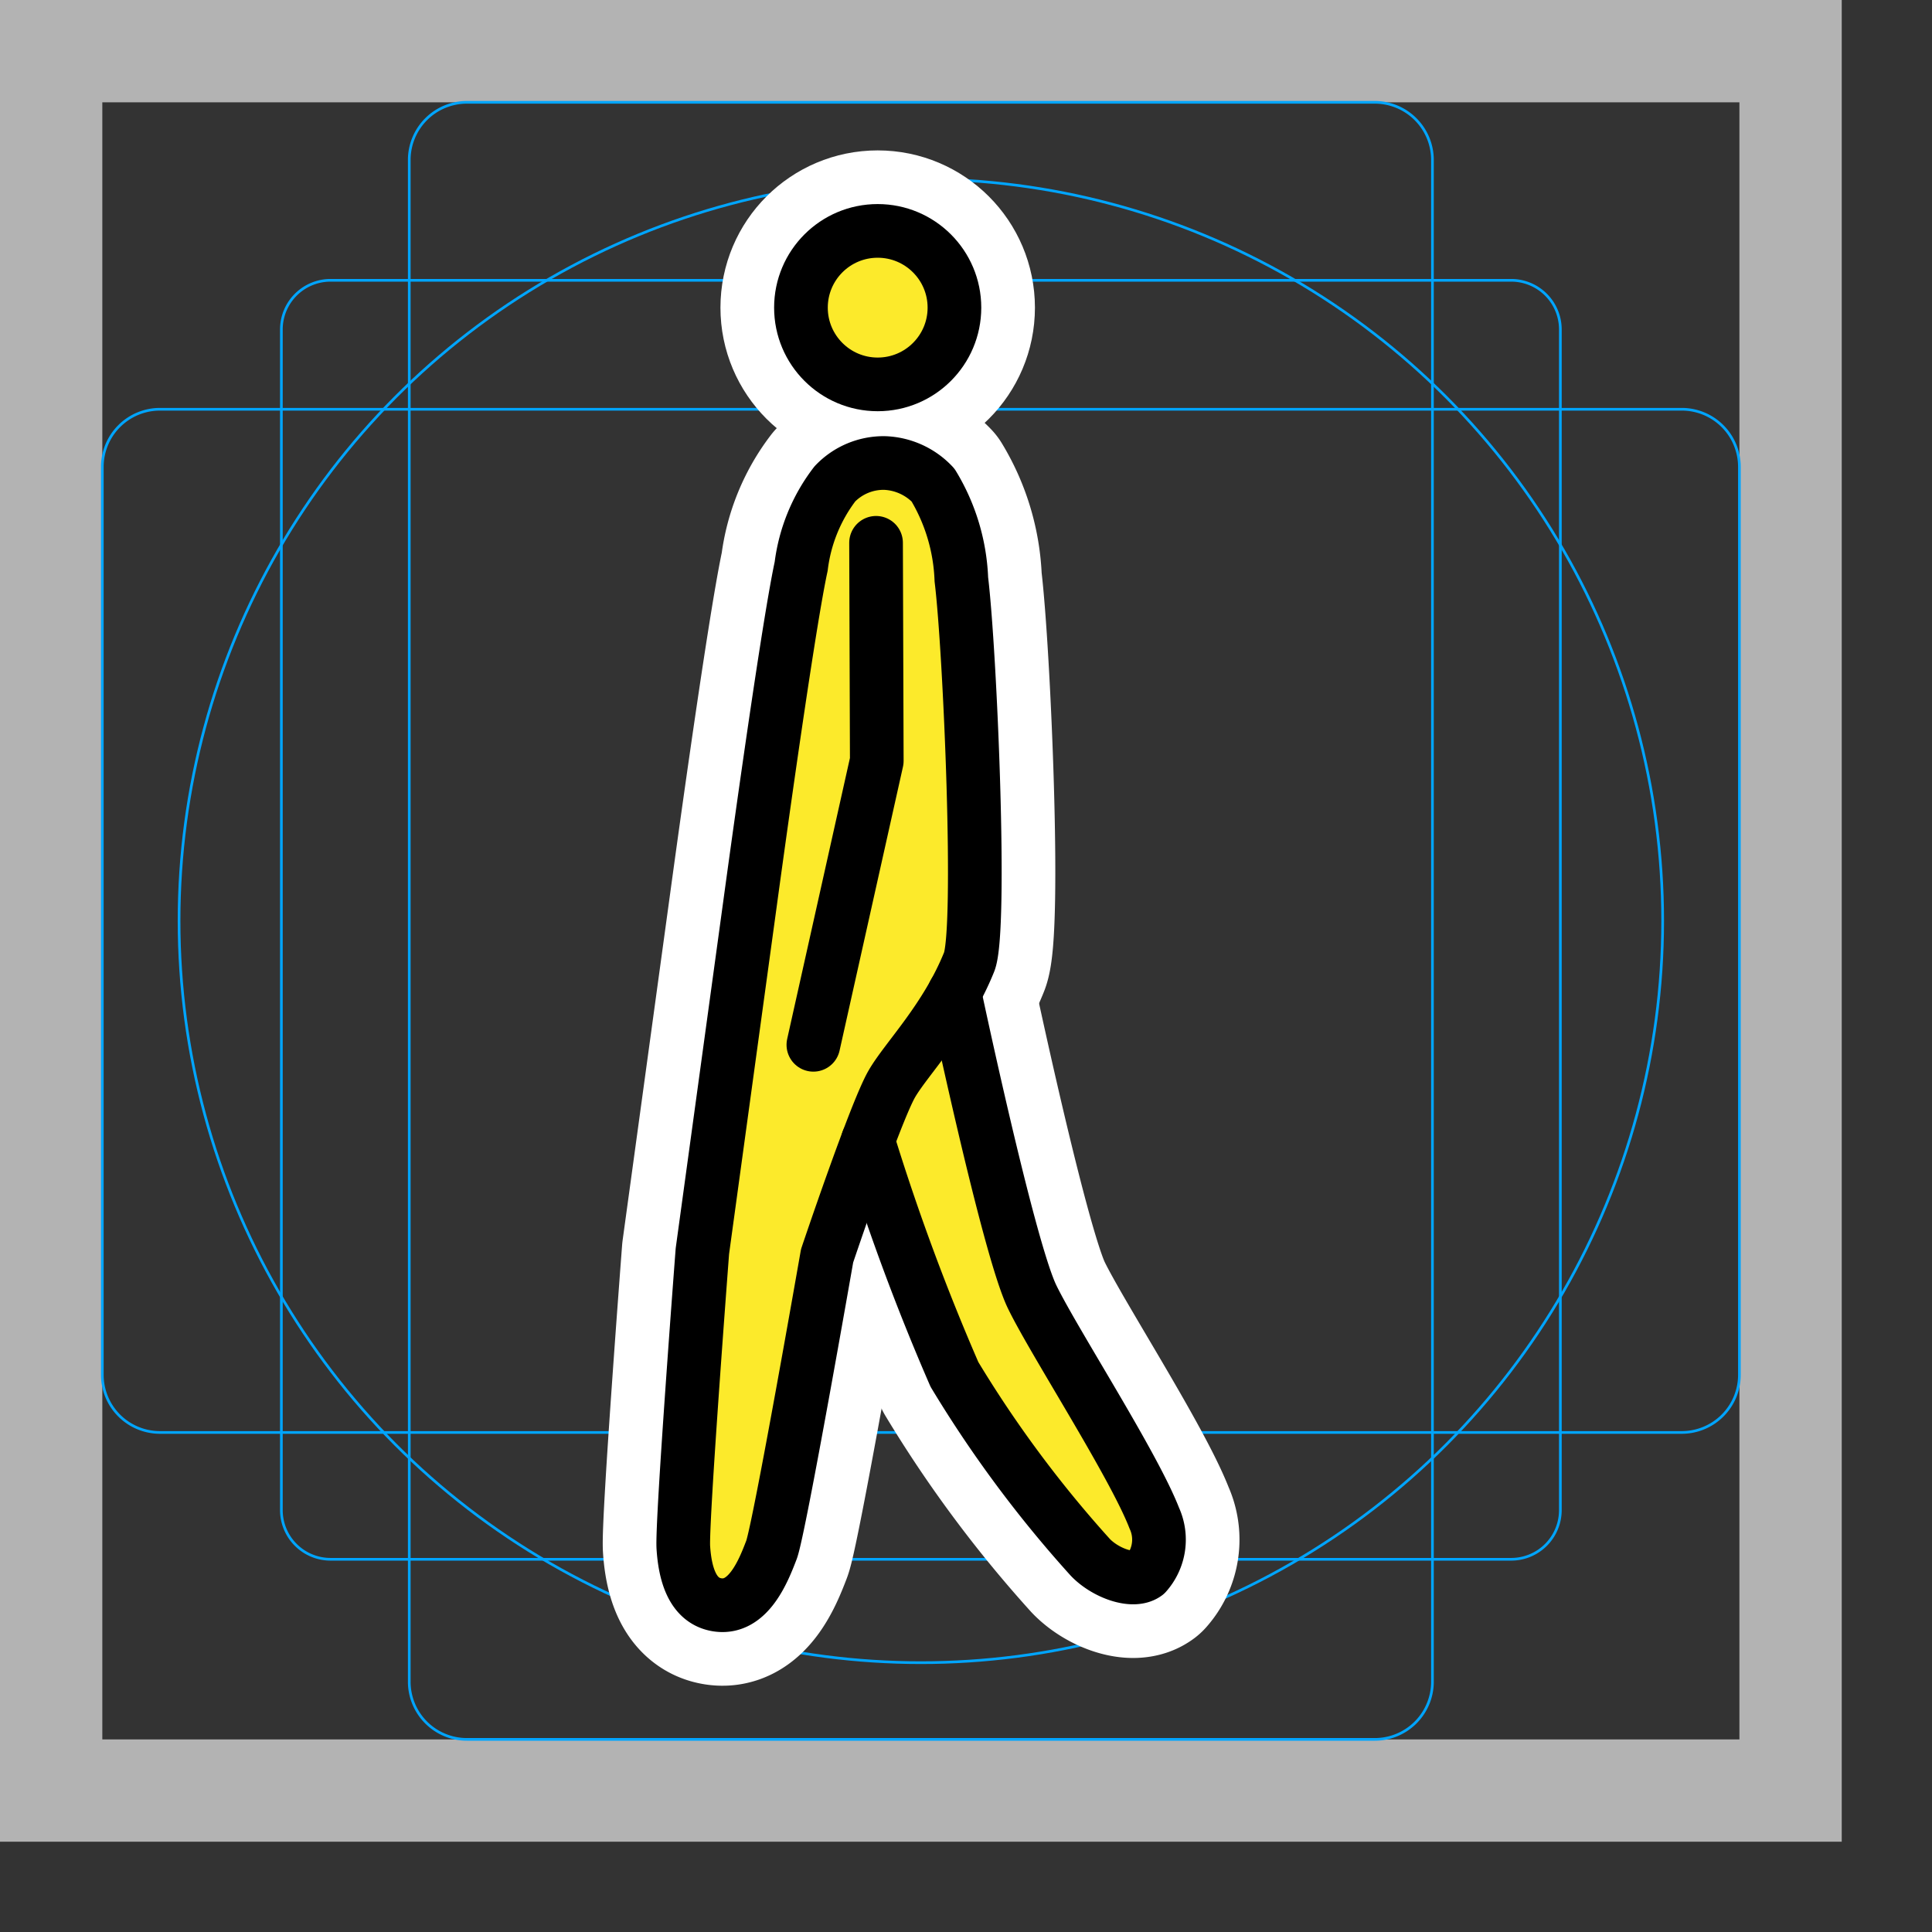 <svg viewBox="0 0 72 72" xmlns="http://www.w3.org/2000/svg"><rect x="0" y="0" width="72" height="72" fill="#333333" stroke="none"/><path fill="#b3b3b3" d="M0 68.635h68.636V0H0zM3.813 3.813h61.01v61.01H3.813z"/><path fill="none" stroke="#00a5ff" stroke-miterlimit="10" stroke-width=".1" d="M56.317 58.11H12.319a1.833 1.833 0 01-1.833-1.833V12.28a1.833 1.833 0 011.833-1.834h43.998a1.833 1.833 0 011.833 1.834v43.996a1.833 1.833 0 01-1.833 1.834z"/><path fill="none" stroke="#00a5ff" stroke-miterlimit="10" stroke-width=".1" d="M51.235 64.822H17.4a2.148 2.148 0 01-2.148-2.148V5.962A2.148 2.148 0 0117.4 3.813h33.834a2.148 2.148 0 012.149 2.149v56.712a2.148 2.148 0 01-2.15 2.148z"/><path fill="none" stroke="#00a5ff" stroke-miterlimit="10" stroke-width=".1" d="M3.813 51.234V17.401a2.148 2.148 0 012.149-2.149h56.712a2.148 2.148 0 012.149 2.149v33.834a2.148 2.148 0 01-2.149 2.148H5.962a2.148 2.148 0 01-2.149-2.149z"/><circle cx="34.318" cy="34.318" r="27.645" fill="none" stroke="#00a5ff" stroke-miterlimit="10" stroke-width=".1"/><g stroke-linecap="round" stroke-miterlimit="10" stroke-width="6" stroke="#fff" fill="none" stroke-linejoin="round"><circle cx="32.709" cy="11.465" r="2.86"/><path d="M32.648 20.229l.027 8.128-2.363 10.58"/><path d="M36.117 35.85c-.857 2.132-2.352 3.617-2.888 4.555-.62 1.085-2.406 6.397-2.406 6.397s-1.78 10.194-2.073 10.96c-.29.755-.868 2.26-2.057 2.038-.903-.168-1.165-1.176-1.227-2.127-.063-.947.71-11.047.71-11.047l1.776-12.957s1.362-10.05 1.905-12.562a6.323 6.323 0 011.257-3.075 2.508 2.508 0 011.85-.777 2.602 2.602 0 011.807.821 7.295 7.295 0 011.056 3.518c.328 2.688.77 13.066.29 14.256z"/><path d="M32.345 42.505a83.2 83.2 0 003.224 8.715 44.18 44.18 0 005.066 6.82c.554.577 1.592.967 2.072.613a1.92 1.92 0 00.31-2.076c-.776-2.005-3.774-6.629-4.557-8.257-.888-1.845-2.891-11.323-2.891-11.323"/></g><g fill="#fcea2b"><circle cx="32.709" cy="11.465" r="2.86"/><path d="M31.646 17.303l3.729.44.953 10.326-.495 10.151 1.52 7.224 5.072 9.863.476 3.363-3.763-1.613-5.21-9.862-.613-1.748-.97-.989-2.117 5.697-1.301 6.896-1.75 2.98-1.716-1.76.819-10.475 1.027-9.422.689-5.027s1.071-7.079 1.434-10.514a39.785 39.785 0 012.216-5.53z"/></g><g fill="none" stroke="#000" stroke-width="2"><circle cx="32.709" cy="11.465" r="2.86" stroke-miterlimit="10"/><path stroke-linecap="round" stroke-linejoin="round" d="M32.648 20.229l.027 8.128-2.363 10.58"/><path stroke-linecap="round" stroke-linejoin="round" d="M36.117 35.85c-.857 2.132-2.352 3.617-2.888 4.555-.62 1.085-2.406 6.397-2.406 6.397s-1.78 10.194-2.073 10.96c-.29.755-.868 2.26-2.057 2.038-.903-.168-1.165-1.176-1.227-2.127-.063-.947.71-11.047.71-11.047l1.776-12.957s1.362-10.05 1.905-12.562a6.323 6.323 0 011.257-3.075 2.508 2.508 0 011.85-.777 2.602 2.602 0 011.807.821 7.295 7.295 0 011.056 3.518c.328 2.688.77 13.066.29 14.256z"/><path stroke-linecap="round" stroke-linejoin="round" d="M32.345 42.505a83.2 83.2 0 003.224 8.715 44.18 44.18 0 005.066 6.82c.554.577 1.592.967 2.072.613a1.92 1.92 0 00.31-2.076c-.776-2.005-3.774-6.629-4.557-8.257-.888-1.845-2.891-11.323-2.891-11.323"/></g></svg>